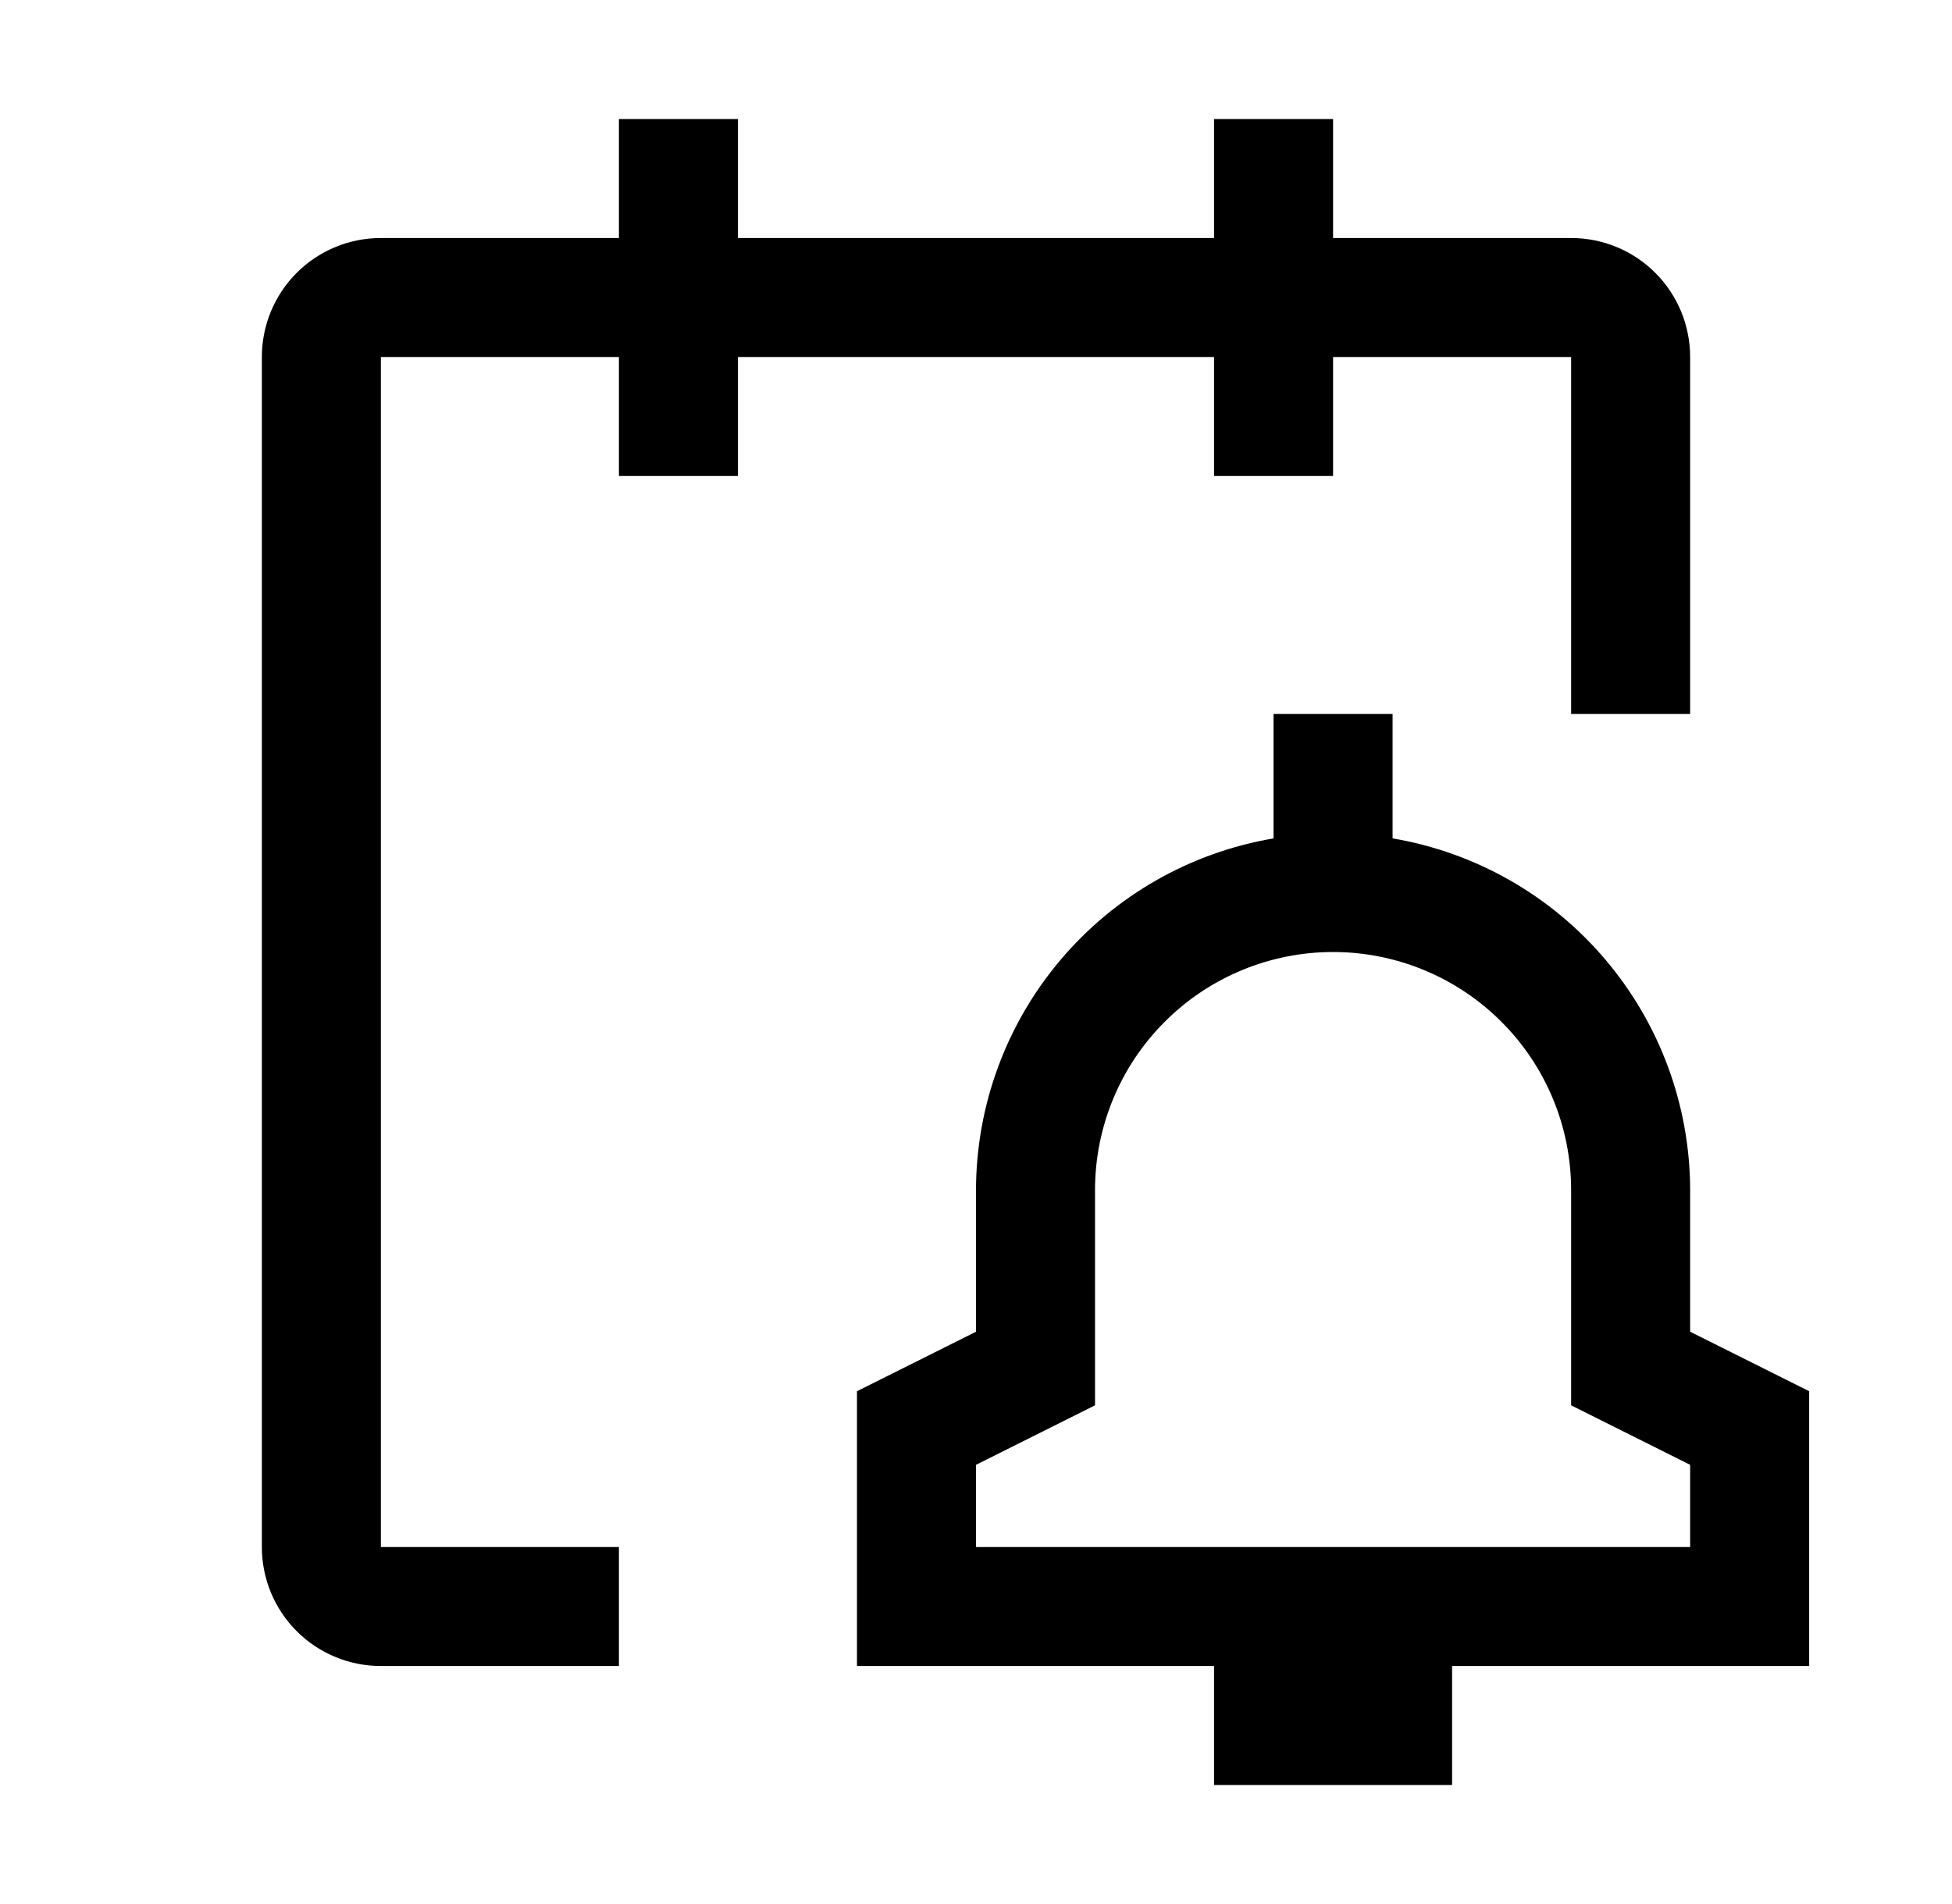 <svg width="41" height="40" viewBox="0 0 41 40" fill="none" xmlns="http://www.w3.org/2000/svg">
<g clip-path="url(#clip0_38_3)">
<path d="M38 29.227L35.5 27.977V25C35.497 23.229 34.868 21.517 33.724 20.165C32.581 18.813 30.996 17.909 29.25 17.613V15H26.75V17.613C25.004 17.909 23.419 18.813 22.276 20.165C21.132 21.517 20.503 23.229 20.5 25V27.977L18 29.227V35H25.5V37.5H30.5V35H38V29.227ZM35.5 32.5H20.5V30.773L23 29.523V25C23 23.674 23.527 22.402 24.465 21.465C25.402 20.527 26.674 20 28 20C29.326 20 30.598 20.527 31.535 21.465C32.473 22.402 33 23.674 33 25V29.523L35.5 30.773V32.5Z" fill="black"/>
<path d="M35.5 7.5C35.5 6.837 35.237 6.201 34.768 5.732C34.299 5.263 33.663 5 33 5H28V2.5H25.5V5H15.5V2.5H13V5H8C7.337 5 6.701 5.263 6.232 5.732C5.763 6.201 5.5 6.837 5.5 7.5V32.5C5.5 33.163 5.763 33.799 6.232 34.268C6.701 34.737 7.337 35 8 35H13V32.5H8V7.5H13V10H15.5V7.5H25.5V10H28V7.5H33V15H35.5V7.5Z" fill="black"/>
</g>
<defs>
<clipPath id="clip0_38_3">
<rect width="40" height="40" fill="white" transform="translate(0.5)"/>
</clipPath>
</defs>
</svg>
